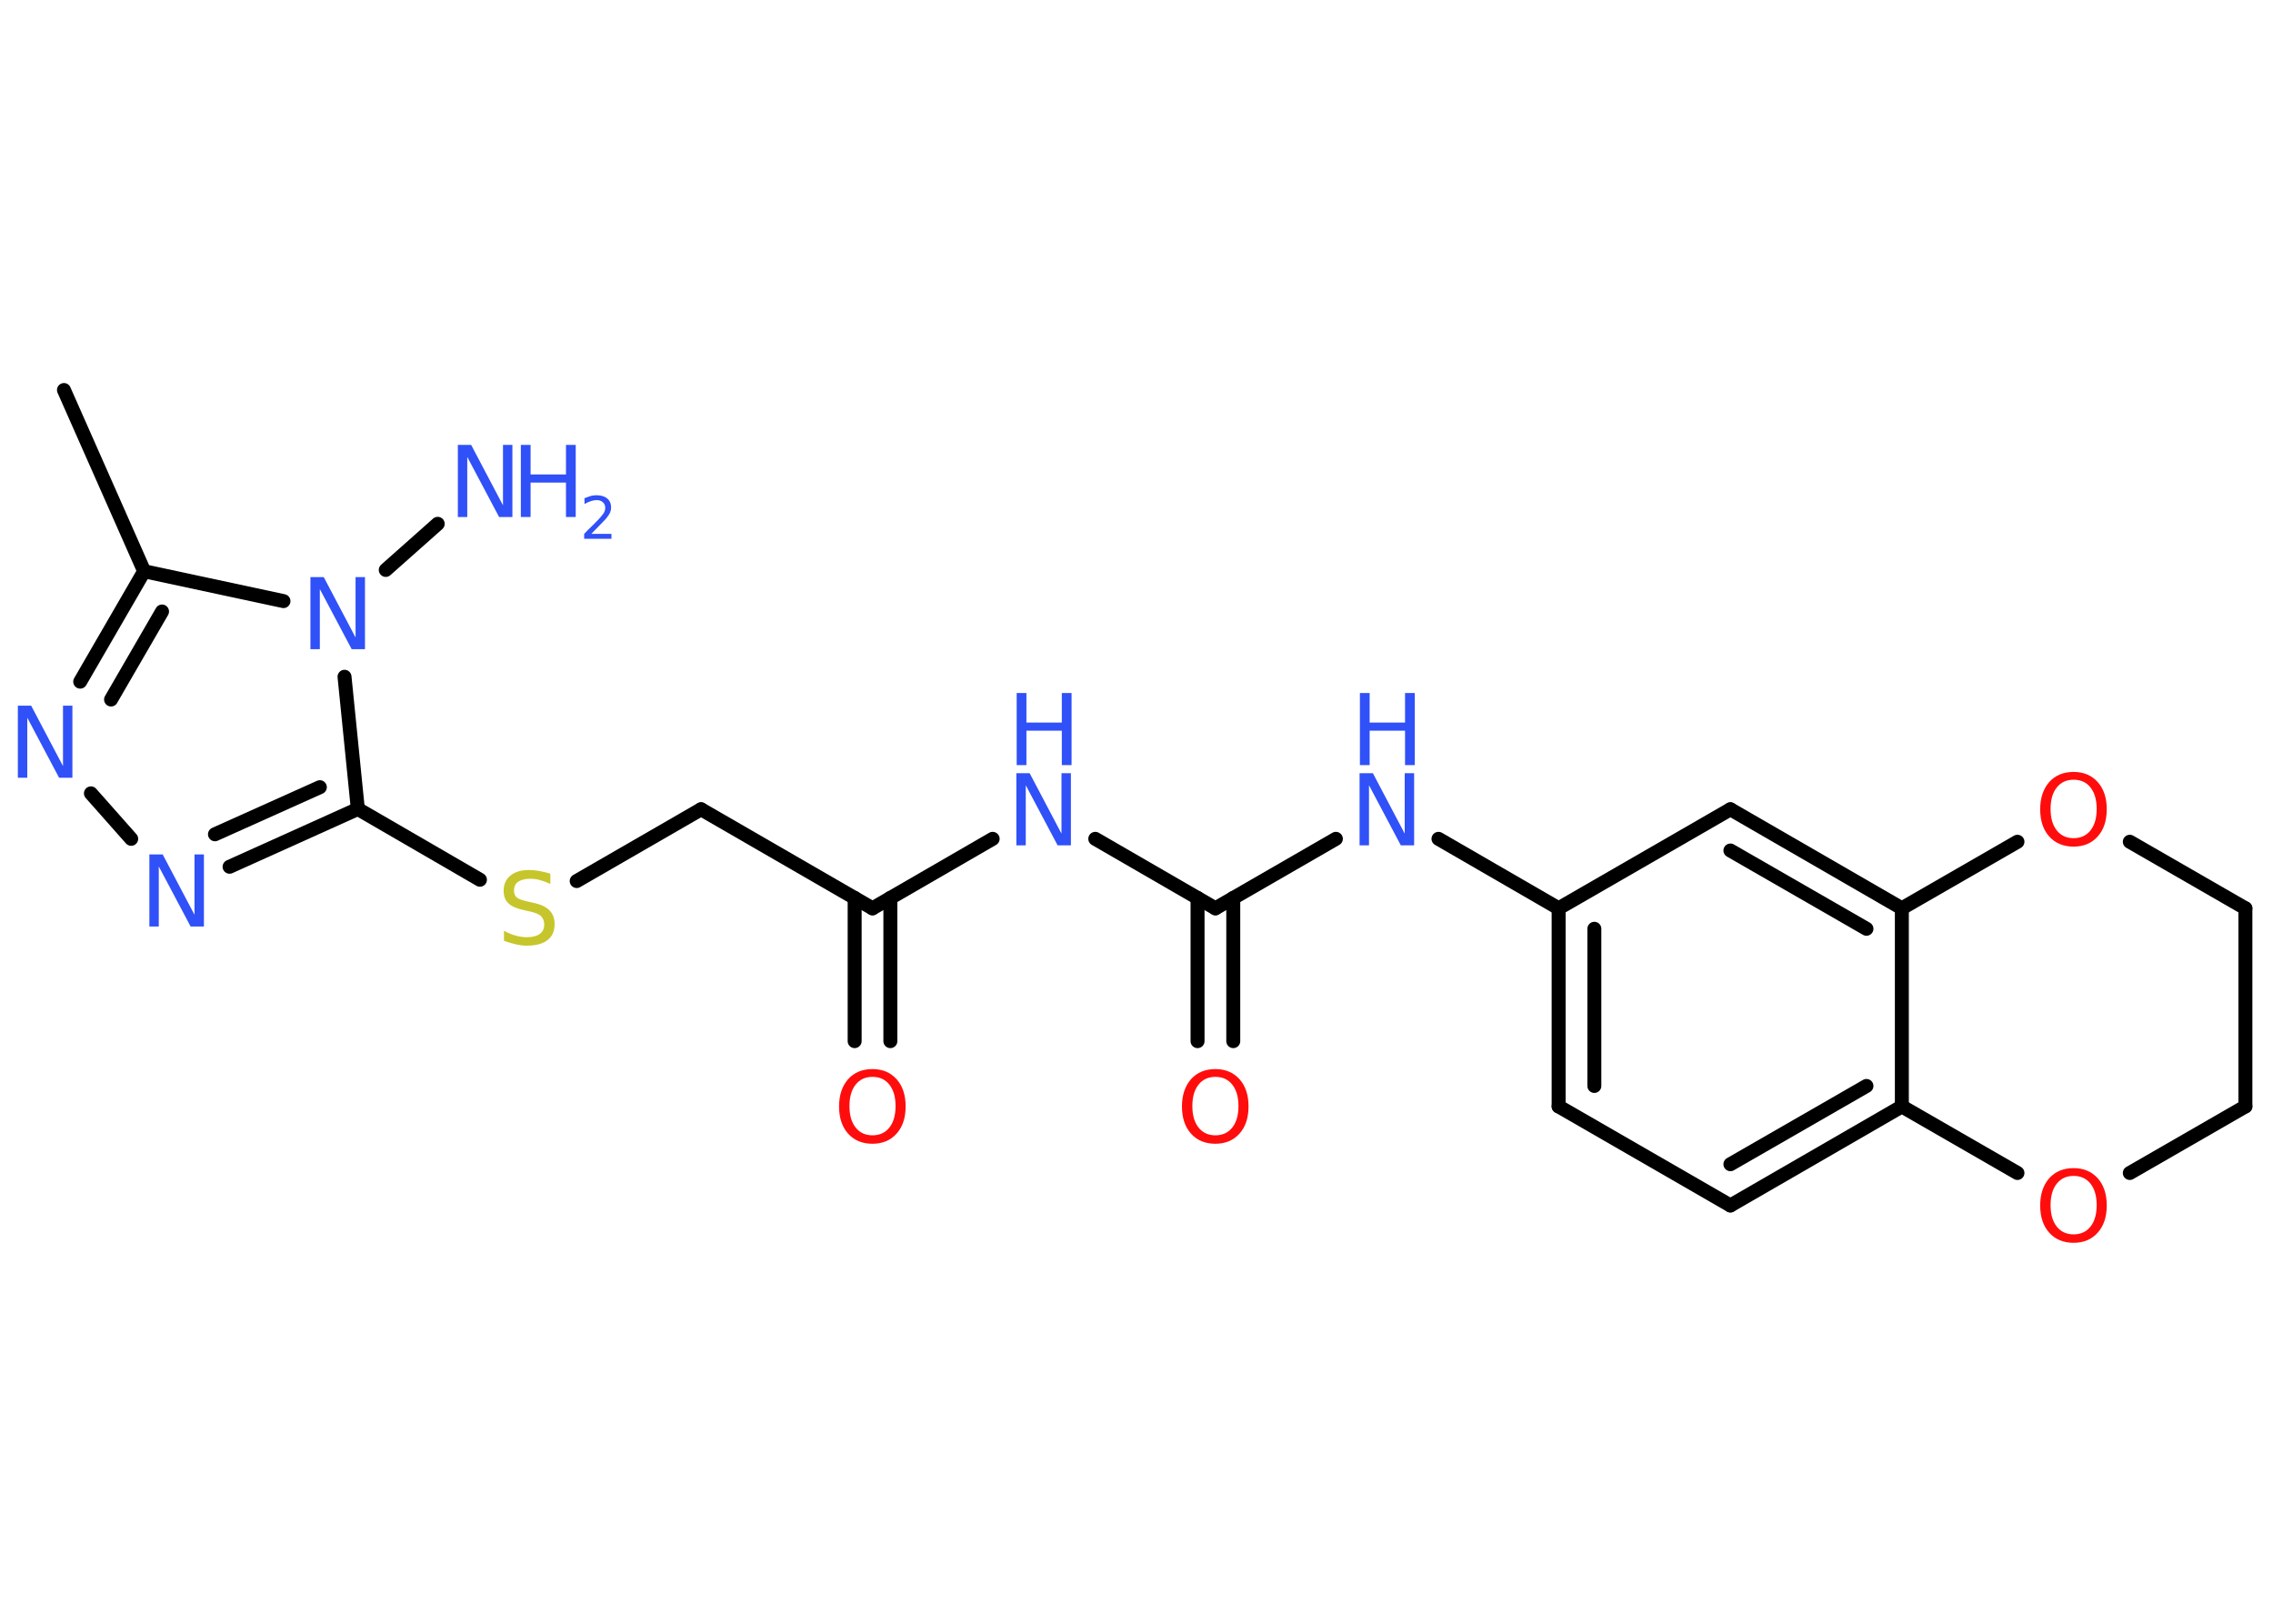 <?xml version='1.0' encoding='UTF-8'?>
<!DOCTYPE svg PUBLIC "-//W3C//DTD SVG 1.1//EN" "http://www.w3.org/Graphics/SVG/1.1/DTD/svg11.dtd">
<svg version='1.2' xmlns='http://www.w3.org/2000/svg' xmlns:xlink='http://www.w3.org/1999/xlink' width='70.0mm' height='50.0mm' viewBox='0 0 70.0 50.0'>
  <desc>Generated by the Chemistry Development Kit (http://github.com/cdk)</desc>
  <g stroke-linecap='round' stroke-linejoin='round' stroke='#000000' stroke-width='.43' fill='#3050F8'>
    <rect x='.0' y='.0' width='70.0' height='50.0' fill='#FFFFFF' stroke='none'/>
    <g id='mol1' class='mol'>
      <line id='mol1bnd1' class='bond' x1='1.97' y1='12.01' x2='4.44' y2='17.59'/>
      <g id='mol1bnd2' class='bond'>
        <line x1='4.44' y1='17.59' x2='2.47' y2='20.99'/>
        <line x1='4.99' y1='18.83' x2='3.42' y2='21.54'/>
      </g>
      <line id='mol1bnd3' class='bond' x1='2.8' y1='24.43' x2='4.04' y2='25.83'/>
      <g id='mol1bnd4' class='bond'>
        <line x1='7.07' y1='26.69' x2='11.02' y2='24.91'/>
        <line x1='6.62' y1='25.69' x2='9.85' y2='24.24'/>
      </g>
      <line id='mol1bnd5' class='bond' x1='11.02' y1='24.91' x2='14.78' y2='27.09'/>
      <line id='mol1bnd6' class='bond' x1='17.76' y1='27.13' x2='21.59' y2='24.92'/>
      <line id='mol1bnd7' class='bond' x1='21.59' y1='24.92' x2='26.87' y2='27.97'/>
      <g id='mol1bnd8' class='bond'>
        <line x1='27.42' y1='27.65' x2='27.42' y2='32.06'/>
        <line x1='26.32' y1='27.65' x2='26.32' y2='32.06'/>
      </g>
      <line id='mol1bnd9' class='bond' x1='26.87' y1='27.97' x2='30.57' y2='25.83'/>
      <line id='mol1bnd10' class='bond' x1='33.73' y1='25.83' x2='37.43' y2='27.97'/>
      <g id='mol1bnd11' class='bond'>
        <line x1='37.98' y1='27.65' x2='37.98' y2='32.06'/>
        <line x1='36.88' y1='27.65' x2='36.88' y2='32.06'/>
      </g>
      <line id='mol1bnd12' class='bond' x1='37.43' y1='27.97' x2='41.14' y2='25.83'/>
      <line id='mol1bnd13' class='bond' x1='44.3' y1='25.83' x2='48.0' y2='27.97'/>
      <g id='mol1bnd14' class='bond'>
        <line x1='48.0' y1='27.97' x2='48.0' y2='34.07'/>
        <line x1='49.1' y1='28.6' x2='49.1' y2='33.44'/>
      </g>
      <line id='mol1bnd15' class='bond' x1='48.0' y1='34.07' x2='53.29' y2='37.12'/>
      <g id='mol1bnd16' class='bond'>
        <line x1='53.29' y1='37.12' x2='58.57' y2='34.07'/>
        <line x1='53.29' y1='35.85' x2='57.48' y2='33.44'/>
      </g>
      <line id='mol1bnd17' class='bond' x1='58.57' y1='34.07' x2='58.57' y2='27.97'/>
      <g id='mol1bnd18' class='bond'>
        <line x1='58.57' y1='27.97' x2='53.29' y2='24.92'/>
        <line x1='57.48' y1='28.6' x2='53.29' y2='26.19'/>
      </g>
      <line id='mol1bnd19' class='bond' x1='48.0' y1='27.97' x2='53.29' y2='24.92'/>
      <line id='mol1bnd20' class='bond' x1='58.57' y1='27.97' x2='62.13' y2='25.92'/>
      <line id='mol1bnd21' class='bond' x1='65.59' y1='25.92' x2='69.15' y2='27.97'/>
      <line id='mol1bnd22' class='bond' x1='69.15' y1='27.97' x2='69.15' y2='34.07'/>
      <line id='mol1bnd23' class='bond' x1='69.15' y1='34.07' x2='65.59' y2='36.12'/>
      <line id='mol1bnd24' class='bond' x1='58.57' y1='34.07' x2='62.13' y2='36.12'/>
      <line id='mol1bnd25' class='bond' x1='11.02' y1='24.91' x2='10.61' y2='20.84'/>
      <line id='mol1bnd26' class='bond' x1='4.44' y1='17.59' x2='8.73' y2='18.51'/>
      <line id='mol1bnd27' class='bond' x1='11.88' y1='17.55' x2='13.48' y2='16.13'/>
      <path id='mol1atm3' class='atom' d='M.56 21.73h.4l.98 1.86v-1.86h.29v2.22h-.41l-.98 -1.85v1.85h-.29v-2.22z' stroke='none'/>
      <path id='mol1atm4' class='atom' d='M4.61 26.31h.4l.98 1.86v-1.86h.29v2.22h-.41l-.98 -1.85v1.85h-.29v-2.22z' stroke='none'/>
      <path id='mol1atm6' class='atom' d='M16.95 26.93v.29q-.17 -.08 -.32 -.12q-.15 -.04 -.29 -.04q-.24 .0 -.38 .09q-.13 .09 -.13 .27q.0 .15 .09 .22q.09 .07 .33 .12l.18 .04q.33 .07 .49 .23q.16 .16 .16 .43q.0 .32 -.22 .49q-.22 .17 -.64 .17q-.16 .0 -.33 -.04q-.18 -.04 -.37 -.11v-.31q.18 .1 .36 .15q.18 .05 .34 .05q.26 .0 .4 -.1q.14 -.1 .14 -.29q.0 -.16 -.1 -.26q-.1 -.09 -.33 -.14l-.18 -.04q-.34 -.07 -.49 -.21q-.15 -.14 -.15 -.39q.0 -.3 .21 -.47q.21 -.17 .57 -.17q.15 .0 .32 .03q.16 .03 .33 .08z' stroke='none' fill='#C6C62C'/>
      <path id='mol1atm9' class='atom' d='M26.87 33.16q-.33 .0 -.52 .24q-.19 .24 -.19 .66q.0 .42 .19 .66q.19 .24 .52 .24q.33 .0 .52 -.24q.19 -.24 .19 -.66q.0 -.42 -.19 -.66q-.19 -.24 -.52 -.24zM26.87 32.92q.46 .0 .74 .31q.28 .31 .28 .84q.0 .53 -.28 .84q-.28 .31 -.74 .31q-.47 .0 -.75 -.31q-.28 -.31 -.28 -.84q.0 -.52 .28 -.84q.28 -.31 .75 -.31z' stroke='none' fill='#FF0D0D'/>
      <g id='mol1atm10' class='atom'>
        <path d='M31.31 23.81h.4l.98 1.86v-1.86h.29v2.22h-.41l-.98 -1.85v1.85h-.29v-2.22z' stroke='none'/>
        <path d='M31.31 21.34h.3v.91h1.09v-.91h.3v2.22h-.3v-1.06h-1.09v1.06h-.3v-2.22z' stroke='none'/>
      </g>
      <path id='mol1atm12' class='atom' d='M37.43 33.16q-.33 .0 -.52 .24q-.19 .24 -.19 .66q.0 .42 .19 .66q.19 .24 .52 .24q.33 .0 .52 -.24q.19 -.24 .19 -.66q.0 -.42 -.19 -.66q-.19 -.24 -.52 -.24zM37.43 32.92q.46 .0 .74 .31q.28 .31 .28 .84q.0 .53 -.28 .84q-.28 .31 -.74 .31q-.47 .0 -.75 -.31q-.28 -.31 -.28 -.84q.0 -.52 .28 -.84q.28 -.31 .75 -.31z' stroke='none' fill='#FF0D0D'/>
      <g id='mol1atm13' class='atom'>
        <path d='M41.88 23.81h.4l.98 1.86v-1.86h.29v2.22h-.41l-.98 -1.85v1.85h-.29v-2.22z' stroke='none'/>
        <path d='M41.88 21.34h.3v.91h1.09v-.91h.3v2.22h-.3v-1.06h-1.09v1.06h-.3v-2.22z' stroke='none'/>
      </g>
      <path id='mol1atm20' class='atom' d='M63.86 24.01q-.33 .0 -.52 .24q-.19 .24 -.19 .66q.0 .42 .19 .66q.19 .24 .52 .24q.33 .0 .52 -.24q.19 -.24 .19 -.66q.0 -.42 -.19 -.66q-.19 -.24 -.52 -.24zM63.86 23.77q.46 .0 .74 .31q.28 .31 .28 .84q.0 .53 -.28 .84q-.28 .31 -.74 .31q-.47 .0 -.75 -.31q-.28 -.31 -.28 -.84q.0 -.52 .28 -.84q.28 -.31 .75 -.31z' stroke='none' fill='#FF0D0D'/>
      <path id='mol1atm23' class='atom' d='M63.86 36.21q-.33 .0 -.52 .24q-.19 .24 -.19 .66q.0 .42 .19 .66q.19 .24 .52 .24q.33 .0 .52 -.24q.19 -.24 .19 -.66q.0 -.42 -.19 -.66q-.19 -.24 -.52 -.24zM63.86 35.97q.46 .0 .74 .31q.28 .31 .28 .84q.0 .53 -.28 .84q-.28 .31 -.74 .31q-.47 .0 -.75 -.31q-.28 -.31 -.28 -.84q.0 -.52 .28 -.84q.28 -.31 .75 -.31z' stroke='none' fill='#FF0D0D'/>
      <path id='mol1atm24' class='atom' d='M9.57 17.77h.4l.98 1.86v-1.86h.29v2.22h-.41l-.98 -1.85v1.85h-.29v-2.22z' stroke='none'/>
      <g id='mol1atm25' class='atom'>
        <path d='M14.11 13.7h.4l.98 1.86v-1.86h.29v2.22h-.41l-.98 -1.85v1.85h-.29v-2.22z' stroke='none'/>
        <path d='M16.04 13.7h.3v.91h1.09v-.91h.3v2.22h-.3v-1.06h-1.09v1.06h-.3v-2.22z' stroke='none'/>
        <path d='M18.2 16.44h.63v.15h-.84v-.15q.1 -.11 .28 -.28q.18 -.18 .22 -.23q.09 -.1 .12 -.16q.03 -.07 .03 -.13q.0 -.11 -.07 -.17q-.07 -.07 -.19 -.07q-.09 .0 -.18 .03q-.09 .03 -.2 .09v-.18q.11 -.04 .2 -.07q.09 -.02 .17 -.02q.21 .0 .33 .1q.12 .1 .12 .28q.0 .08 -.03 .15q-.03 .07 -.11 .17q-.02 .03 -.14 .15q-.12 .12 -.34 .35z' stroke='none'/>
      </g>
    </g>
  </g>
</svg>
